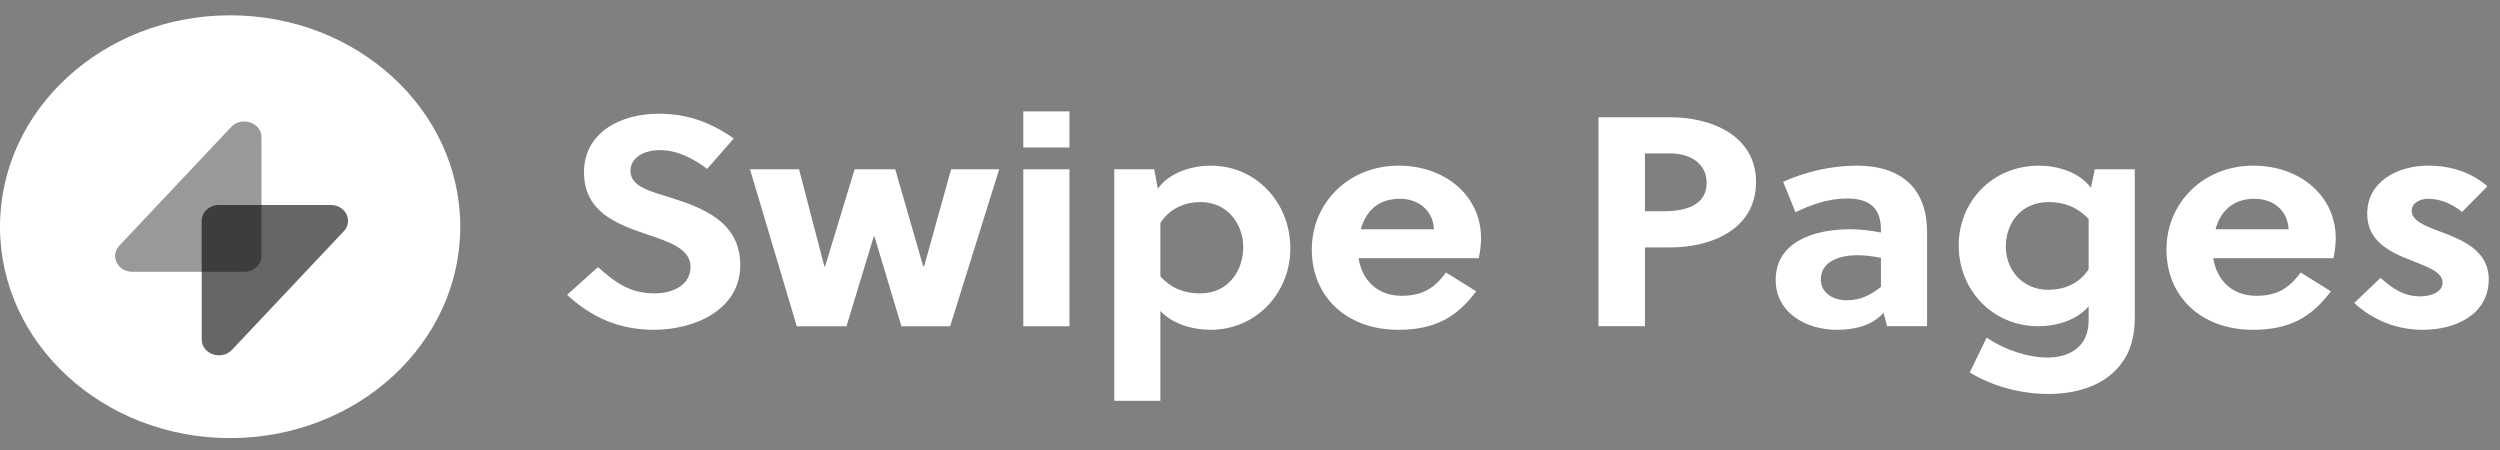 <svg width="111" height="20" viewBox="0 0 111 20" fill="none" xmlns="http://www.w3.org/2000/svg">
<rect x="0" y="0" width="111" height="20" fill="#808080" stroke="none"/>
<g clip-path="url(#clip0_435_5806)">
<path d="M20.436 10.066C20.436 15.249 15.861 19.451 10.218 19.451C4.575 19.451 -0 15.249 -0 10.066C-0 4.882 4.575 0.68 10.218 0.68C15.861 0.68 20.436 4.882 20.436 10.066Z" fill="white"/>
<path d="M10.265 5.637C10.729 5.145 11.61 5.446 11.61 6.097V11.365C11.61 11.753 11.267 12.068 10.844 12.068H5.877C5.221 12.068 4.869 11.36 5.299 10.905L10.265 5.637Z" fill="black" fill-opacity="0.4"/>
<path d="M10.299 15.533C9.835 16.025 8.955 15.724 8.955 15.073V9.805C8.955 9.416 9.298 9.102 9.72 9.102H14.687C15.343 9.102 15.695 9.81 15.266 10.265L10.299 15.533Z" fill="black" fill-opacity="0.6"/>
<path d="M31.396 7.5L32.579 6.149C31.555 5.433 30.531 5.049 29.232 5.049C27.559 5.049 25.929 5.884 25.929 7.646C25.929 9.421 27.4 9.952 28.713 10.402C29.737 10.747 30.66 11.051 30.66 11.846C30.66 12.668 29.867 13.026 29.059 13.026C28.006 13.026 27.371 12.588 26.549 11.86L25.179 13.092C26.275 14.099 27.487 14.642 29.045 14.642C30.805 14.642 32.867 13.781 32.867 11.767C32.867 9.819 31.151 9.21 29.723 8.759C28.944 8.507 27.992 8.308 27.992 7.593C27.992 6.983 28.612 6.665 29.304 6.665C30.083 6.665 30.834 7.063 31.396 7.5Z" fill="white"/>
<path d="M39.748 7.516H37.945L36.632 11.835H36.603L35.478 7.516H33.299L35.377 14.485H37.584L38.796 10.497H38.825L40.022 14.485H42.186L44.364 7.516H42.229L41.032 11.822H40.989L39.748 7.516Z" fill="white"/>
<path d="M47.483 14.486V7.516H45.435V14.486H47.483ZM47.483 6.549V4.945H45.435V6.549H47.483Z" fill="white"/>
<path d="M49.473 7.514V17.797H51.521V13.809C52.098 14.418 53.007 14.643 53.743 14.643C55.791 14.643 57.291 12.987 57.291 11.026C57.291 8.999 55.777 7.355 53.757 7.355C52.978 7.355 51.954 7.62 51.406 8.376L51.247 7.514H49.473ZM51.521 9.9C51.968 9.211 52.661 8.972 53.31 8.972C54.493 8.972 55.2 9.939 55.2 10.973C55.2 11.953 54.594 13.027 53.281 13.027C52.632 13.027 52.026 12.828 51.521 12.271V9.9Z" fill="white"/>
<path d="M65.659 11.463C65.716 11.185 65.759 10.854 65.759 10.575C65.759 8.72 64.202 7.355 62.095 7.355C59.917 7.355 58.244 8.972 58.244 11.079C58.244 13.172 59.787 14.643 62.081 14.643C63.711 14.643 64.678 14.087 65.543 12.934L64.202 12.099C63.711 12.762 63.206 13.133 62.225 13.133C61.143 13.133 60.465 12.417 60.321 11.463H65.659ZM60.422 10.178C60.638 9.396 61.172 8.826 62.153 8.826C62.99 8.826 63.624 9.343 63.668 10.178H60.422Z" fill="white"/>
<path d="M70.972 5.207V14.482H73.035V10.984H74.189C75.92 10.984 77.968 10.216 77.968 8.082C77.968 5.976 75.905 5.207 74.189 5.207H70.972ZM73.035 6.81H74.131C75.112 6.81 75.775 7.301 75.775 8.122C75.775 9.05 74.953 9.381 73.857 9.381H73.035V6.81Z" fill="white"/>
<path d="M85.562 14.484V10.297C85.562 8.482 84.538 7.355 82.432 7.355C81.307 7.355 80.138 7.634 79.171 8.071L79.72 9.423C80.383 9.105 81.148 8.813 82.013 8.813C83.124 8.813 83.514 9.343 83.514 10.218V10.324C83.038 10.231 82.562 10.178 82.143 10.178C80.571 10.178 78.84 10.721 78.84 12.43C78.84 13.861 80.153 14.643 81.566 14.643C82.374 14.643 83.139 14.444 83.629 13.888L83.788 14.484H85.562ZM83.514 12.735C83.081 13.093 82.591 13.332 81.999 13.332C81.393 13.332 80.845 13.014 80.845 12.404C80.845 11.582 81.725 11.331 82.475 11.331C82.792 11.331 83.124 11.37 83.514 11.45V12.735Z" fill="white"/>
<path d="M94.784 7.514H93.01L92.837 8.336C92.289 7.607 91.293 7.355 90.529 7.355C88.466 7.355 86.966 8.946 86.966 10.893C86.966 12.908 88.495 14.484 90.5 14.484C91.236 14.484 92.174 14.259 92.736 13.597V14.232C92.736 15.346 91.957 15.876 90.89 15.876C90.139 15.876 89.072 15.584 88.207 14.988L87.456 16.538C88.524 17.187 89.793 17.492 90.962 17.492C92.347 17.492 93.645 17.028 94.308 15.968C94.626 15.478 94.784 14.869 94.784 14.113V7.514ZM92.736 11.953C92.289 12.642 91.582 12.868 90.947 12.868C89.779 12.868 89.058 11.967 89.058 10.946C89.058 9.979 89.663 8.972 90.976 8.972C91.611 8.972 92.217 9.171 92.736 9.727V11.953Z" fill="white"/>
<path d="M103.606 11.463C103.664 11.185 103.707 10.854 103.707 10.575C103.707 8.72 102.149 7.355 100.043 7.355C97.865 7.355 96.191 8.972 96.191 11.079C96.191 13.172 97.735 14.643 100.029 14.643C101.659 14.643 102.625 14.087 103.491 12.934L102.149 12.099C101.659 12.762 101.154 13.133 100.173 13.133C99.091 13.133 98.413 12.417 98.269 11.463H103.606ZM98.37 10.178C98.586 9.396 99.12 8.826 100.101 8.826C100.937 8.826 101.572 9.343 101.615 10.178H98.37Z" fill="white"/>
<path d="M110.442 8.27C109.735 7.66 108.826 7.355 107.816 7.355C106.431 7.355 105.104 8.071 105.104 9.489C105.104 10.708 106.1 11.185 107.009 11.543C107.758 11.847 108.451 12.059 108.451 12.55C108.451 12.974 107.903 13.159 107.485 13.159C106.749 13.159 106.273 12.854 105.696 12.338L104.527 13.451C105.364 14.219 106.402 14.643 107.585 14.643C109.057 14.643 110.5 13.941 110.5 12.404C110.5 11.079 109.259 10.628 108.278 10.257C107.643 10.019 107.08 9.794 107.08 9.356C107.08 9.025 107.427 8.826 107.816 8.826C108.393 8.826 108.927 9.091 109.317 9.409L110.442 8.27Z" fill="white"/>
</g>
<defs>
<clipPath id="clip0_435_5806">
<rect width="110.753" height="18.772" fill="white" transform="translate(-6.10352e-05 0.682)"/>
</clipPath>
</defs>
</svg>
